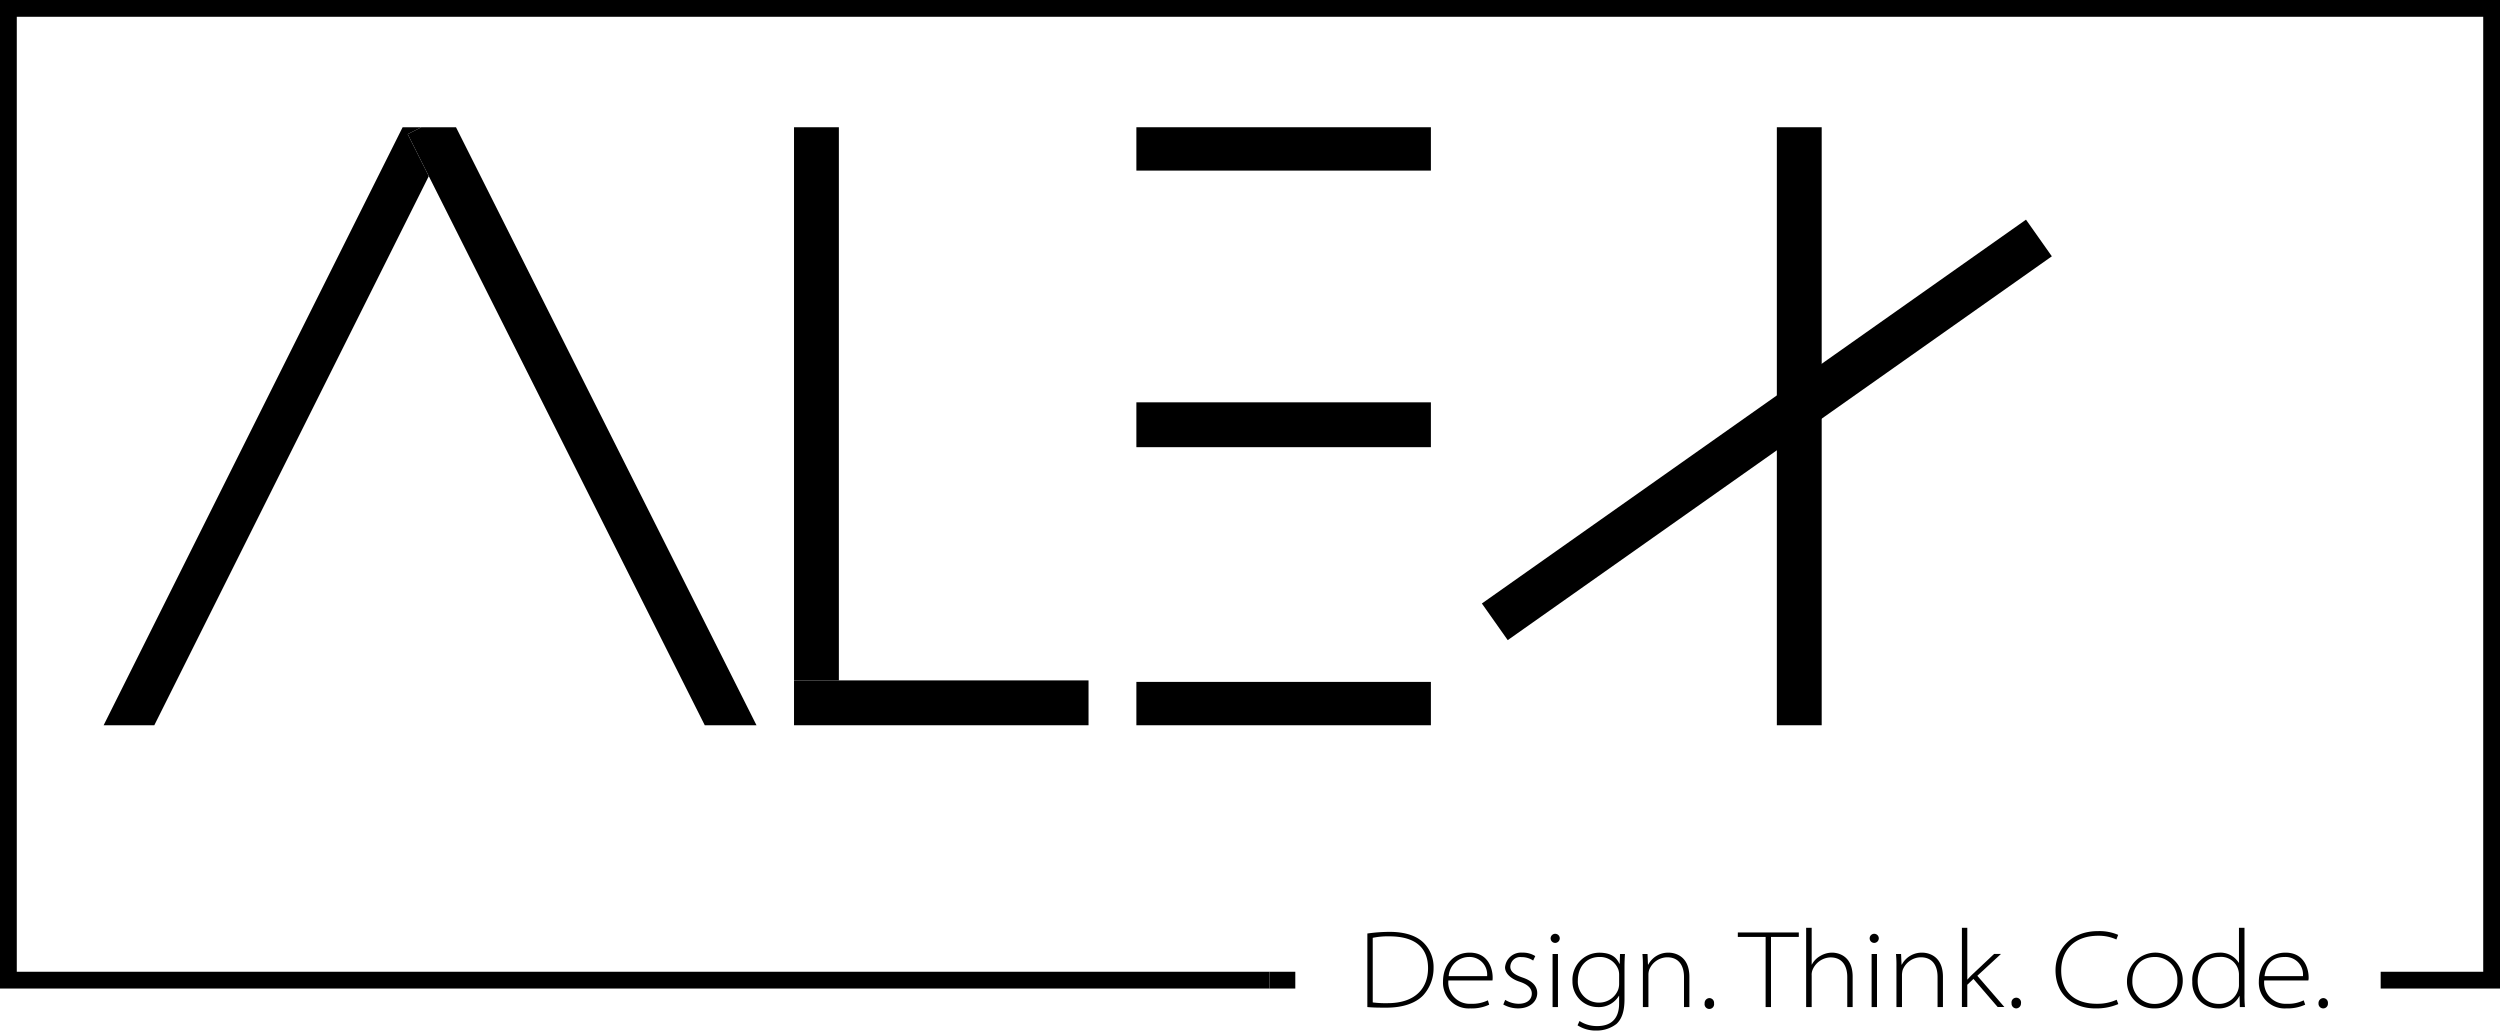 <svg id="newlogoalefile" xmlns="http://www.w3.org/2000/svg" width="446.827" height="184.188" viewBox="0 0 446.827 184.188">
  <line id="Line_4" data-name="Line 4" x1="4.596" transform="translate(226.914 175.183)" fill="none" stroke="#000" stroke-miterlimit="10" stroke-width="3"/>
  <path id="Path_452" data-name="Path 452" d="M226.914,175.183H1.5V1.5H445.327V175.183H425.5" fill="none" stroke="#000" stroke-miterlimit="10" stroke-width="3"/>
  <rect id="Rectangle_5" data-name="Rectangle 5" width="119.013" height="8.016" transform="translate(264.857 107.862) rotate(-35.2)"/>
  <path id="Path_453" data-name="Path 453" d="M811.813,290v7.749H759.174V290H706v98.866h44.623v8.016h8.551v-7.749h52.639v7.749h61.831V290Zm0,57.182H759.174v-8.016h52.639Z" transform="translate(-556.068 -267.257)" fill="none"/>
  <path id="Path_454" data-name="Path 454" d="M99.1,211.844h98.385L148.159,113.7Z" transform="translate(-71.521 -82.22)" fill="none"/>
  <path id="Path_455" data-name="Path 455" d="M361.315,179.866V81H300.9l53.708,106.882h6.707v-8.016Z" transform="translate(-219.399 -58.257)" fill="none"/>
  <path id="Path_456" data-name="Path 456" d="M123.317,89.738l-3.768-7.508L121.981,81h-3.34L65.2,187.882h9.058Z" transform="translate(-46.679 -58.257)"/>
  <path id="Path_457" data-name="Path 457" d="M271.032,81,268.6,82.229l3.768,7.508,49.326,98.144h9.245L277.231,81Z" transform="translate(-195.73 -58.257)"/>
  <rect id="Rectangle_6" data-name="Rectangle 6" width="8.016" height="98.866" transform="translate(141.916 22.743)"/>
  <path id="Path_458" data-name="Path 458" d="M535.016,451H527v8.016h52.639V451Z" transform="translate(-385.084 -329.391)"/>
  <rect id="Rectangle_7" data-name="Rectangle 7" width="52.639" height="7.749" transform="translate(203.106 121.876)"/>
  <rect id="Rectangle_8" data-name="Rectangle 8" width="52.639" height="8.016" transform="translate(203.106 71.909)"/>
  <rect id="Rectangle_9" data-name="Rectangle 9" width="52.639" height="7.749" transform="translate(203.106 22.743)"/>
  <rect id="Rectangle_10" data-name="Rectangle 10" width="8.016" height="106.882" transform="translate(317.577 22.743)"/>
  <path id="Path_459" data-name="Path 459" d="M1059.5,828.494a29.2,29.2,0,0,1,3.981-.294c2.832,0,5,.748,6.253,2.138a6.119,6.119,0,0,1,1.6,4.329,7.187,7.187,0,0,1-1.844,4.863c-1.282,1.363-3.554,2.218-6.546,2.218-1.2,0-2.3,0-3.447-.107Zm.962,12.318a17.99,17.99,0,0,0,2.645.134c5.077,0,7.241-2.779,7.241-6.253S1068.291,829,1063.4,829a13.387,13.387,0,0,0-2.939.267Z" transform="translate(-815.111 -661.648)"/>
  <path id="Path_460" data-name="Path 460" d="M1111.062,847.07a3.8,3.8,0,0,0,4.008,4.168,6.348,6.348,0,0,0,3.046-.615l.24.775a7.359,7.359,0,0,1-3.393.668,4.587,4.587,0,0,1-4.863-4.756c0-3.233,2.057-5.211,4.756-5.211,3.5,0,4.115,3.126,4.115,4.382a3.4,3.4,0,0,1-.027.588Zm6.921-.775a3.148,3.148,0,0,0-3.26-3.42,3.663,3.663,0,0,0-3.607,3.42Z" transform="translate(-852.19 -671.833)"/>
  <path id="Path_461" data-name="Path 461" d="M1150.747,850.538a4.65,4.65,0,0,0,2.378.695c1.657,0,2.378-.855,2.378-1.817s-.748-1.657-2.218-2.138-2.565-1.443-2.565-2.565a2.877,2.877,0,0,1,3.1-2.619,4.114,4.114,0,0,1,2.3.615l-.374.8a3.661,3.661,0,0,0-2.084-.615,1.777,1.777,0,0,0-2,1.71c0,.909.8,1.47,2.218,1.951s2.592,1.336,2.592,2.779-1.256,2.726-3.42,2.726a5.4,5.4,0,0,1-2.645-.695Z" transform="translate(-881.722 -671.828)"/>
  <path id="Path_462" data-name="Path 462" d="M1183.8,830.3a.828.828,0,0,1-.828.828.815.815,0,1,1,.828-.828Zm-1.283,12.291v-9.486h.962v9.486Z" transform="translate(-905.023 -662.6)"/>
  <path id="Path_463" data-name="Path 463" d="M1206.079,842.341c-.053.748-.08,1.523-.08,2.271v5.8c0,2.325-.561,3.634-1.443,4.436a5.762,5.762,0,0,1-3.581,1.176,5.911,5.911,0,0,1-3.367-.935l.347-.775a5.692,5.692,0,0,0,3.18.909c2.3,0,3.9-1.149,3.9-4.035V849.8h-.027a4.181,4.181,0,0,1-3.794,2.031,4.547,4.547,0,0,1-4.516-4.623,4.836,4.836,0,0,1,4.756-5.1c2.432,0,3.207,1.069,3.634,1.977h.053l.053-1.737Zm-1.042,3.794a2.968,2.968,0,0,0-.134-.989,3.474,3.474,0,0,0-3.367-2.271c-2.271,0-3.875,1.657-3.875,4.2a3.747,3.747,0,0,0,3.848,3.955,3.634,3.634,0,0,0,3.34-2.271,3.126,3.126,0,0,0,.187-1.015Z" transform="translate(-915.65 -671.833)"/>
  <path id="Path_464" data-name="Path 464" d="M1243.58,844.612a21.5,21.5,0,0,0-.08-2.271h.908l.08,1.9h.053a4.009,4.009,0,0,1,3.661-2.138c.855,0,3.688.4,3.688,4.329v5.4h-.962v-5.4c0-1.87-.828-3.5-2.993-3.5a3.527,3.527,0,0,0-3.233,2.245,2.723,2.723,0,0,0-.134.855v5.8h-.989Z" transform="translate(-949.945 -671.833)"/>
  <path id="Path_465" data-name="Path 465" d="M1285.063,873.435a.882.882,0,0,1,.855-.935.845.845,0,0,1,.828.935.855.855,0,1,1-1.683,0Z" transform="translate(-980.393 -694.11)"/>
  <path id="Path_466" data-name="Path 466" d="M1312.27,829.4h-4.97v-.8h10.9v.8h-4.97v12.532h-.962Z" transform="translate(-996.697 -661.941)"/>
  <path id="Path_467" data-name="Path 467" d="M1353,825.5h.989v6.573h.027a3.82,3.82,0,0,1,1.47-1.523,4.168,4.168,0,0,1,2.138-.615c.908,0,3.687.4,3.687,4.3v5.424h-.962v-5.371c0-1.844-.8-3.5-2.993-3.5a3.581,3.581,0,0,0-3.206,2.218,2.325,2.325,0,0,0-.16,1.015v5.638H1353Z" transform="translate(-1030.186 -659.669)"/>
  <path id="Path_468" data-name="Path 468" d="M1397.2,830.3a.828.828,0,0,1-.828.828.815.815,0,1,1,.828-.828Zm-1.283,12.291v-9.486h.962v9.486Z" transform="translate(-1061.402 -662.6)"/>
  <path id="Path_469" data-name="Path 469" d="M1413.18,844.612a21.5,21.5,0,0,0-.08-2.271h.909l.08,1.9h.053a4.009,4.009,0,0,1,3.661-2.138c.855,0,3.688.4,3.688,4.329v5.4h-.962v-5.4c0-1.87-.8-3.5-2.993-3.5a3.527,3.527,0,0,0-3.233,2.245,3.832,3.832,0,0,0-.134.855v5.8h-.989Z" transform="translate(-1074.227 -671.833)"/>
  <path id="Path_470" data-name="Path 470" d="M1458.162,834.745h.027a13.594,13.594,0,0,1,1.069-1.1l3.687-3.474h1.229l-4.222,3.9,4.836,5.585h-1.2l-4.329-5.023-1.1,1.042v3.981h-.962V825.5h.962Z" transform="translate(-1106.543 -659.669)"/>
  <path id="Path_471" data-name="Path 471" d="M1490.363,873.242a.855.855,0,1,1,1.683,0,.882.882,0,0,1-.855.909.855.855,0,0,1-.828-.909Z" transform="translate(-1130.835 -693.917)"/>
  <path id="Path_472" data-name="Path 472" d="M1531.023,840.74a10.021,10.021,0,0,1-4.168.775c-3.607,0-7.054-2.191-7.054-6.84,0-3.5,2.592-6.974,7.589-6.974a8.493,8.493,0,0,1,3.607.668l-.321.828a7.534,7.534,0,0,0-3.233-.668c-4.329,0-6.627,2.619-6.627,6.226s2.191,5.932,6.386,5.932a8.284,8.284,0,0,0,3.527-.721Z" transform="translate(-1152.416 -661.281)"/>
  <path id="Path_473" data-name="Path 473" d="M1577.567,846.963a4.919,4.919,0,0,1-5.1,5.1,4.74,4.74,0,0,1-4.863-4.89,5.116,5.116,0,0,1,5.023-5.077A4.915,4.915,0,0,1,1577.567,846.963Zm-9,.16a3.93,3.93,0,0,0,3.981,4.142,4.037,4.037,0,0,0,4.061-4.249,3.983,3.983,0,0,0-3.981-4.142C1569.845,842.875,1568.562,844.906,1568.562,847.123Z" transform="translate(-1187.444 -671.833)"/>
  <path id="Path_474" data-name="Path 474" d="M1620.625,825.5v11.864a22.01,22.01,0,0,0,.08,2.3h-.908l-.053-1.977h-.027a4.1,4.1,0,0,1-3.848,2.218,4.584,4.584,0,0,1-4.569-4.783,4.834,4.834,0,0,1,4.783-5.184,3.893,3.893,0,0,1,3.527,1.817h.027V825.5Zm-.989,8.47a3.18,3.18,0,0,0-3.527-3.26c-2.271,0-3.848,1.737-3.848,4.3,0,2.138,1.256,4.088,3.821,4.088a3.554,3.554,0,0,0,3.447-2.619,2.591,2.591,0,0,0,.107-.828Z" transform="translate(-1219.466 -659.669)"/>
  <path id="Path_475" data-name="Path 475" d="M1656.762,847.07a3.8,3.8,0,0,0,4.008,4.168,6.264,6.264,0,0,0,3.046-.615l.267.775a7.58,7.58,0,0,1-3.393.668,4.6,4.6,0,0,1-4.89-4.756c0-3.233,2.057-5.211,4.756-5.211,3.527,0,4.142,3.126,4.142,4.382a1.736,1.736,0,0,1-.053.588Zm6.921-.775a3.125,3.125,0,0,0-3.233-3.42c-2.832,0-3.42,1.977-3.634,3.42Z" transform="translate(-1252.076 -671.833)"/>
  <path id="Path_476" data-name="Path 476" d="M1695.7,873.435a.882.882,0,0,1,.855-.935.845.845,0,0,1,.828.935.844.844,0,1,1-1.683,0Z" transform="translate(-1281.31 -694.11)"/>
</svg>
